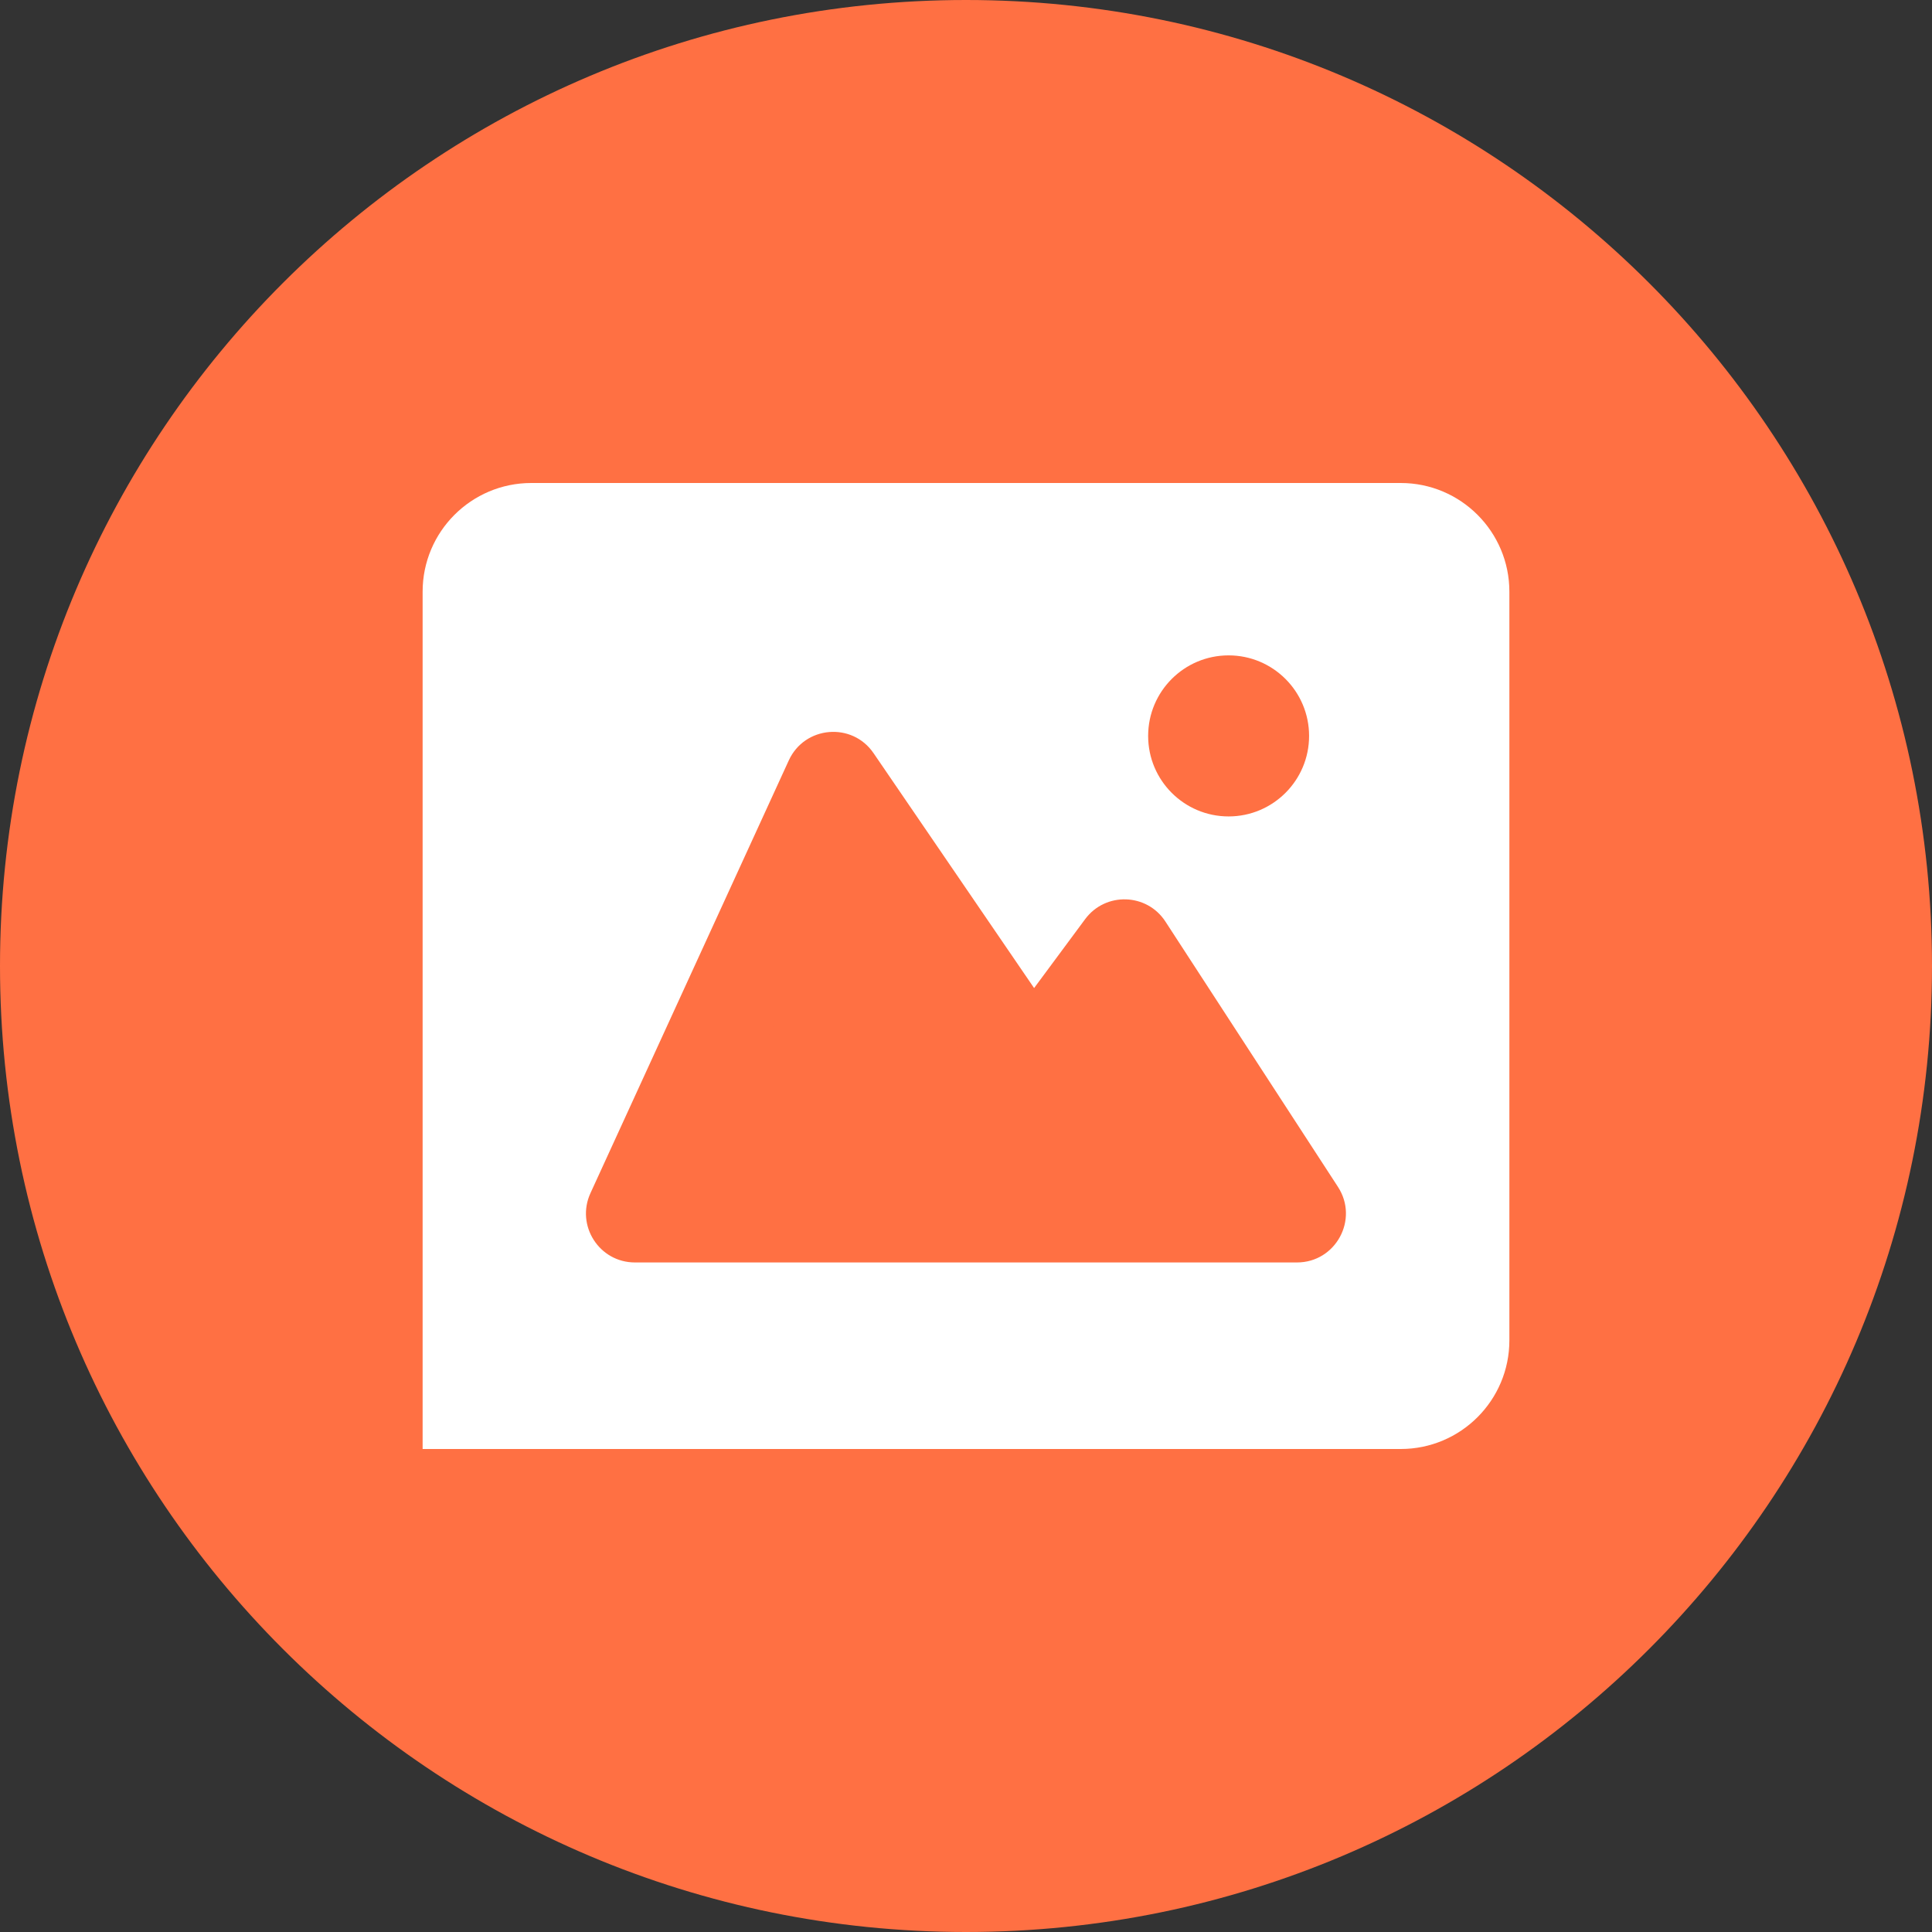 <?xml version="1.0" encoding="utf-8" ?>
<svg baseProfile="full" height="36.0" version="1.1" viewBox="0 0 36.0 36.0" width="36.0" xmlns="http://www.w3.org/2000/svg" xmlns:ev="http://www.w3.org/2001/xml-events" xmlns:xlink="http://www.w3.org/1999/xlink"><rect x="0" y="0" width="36.0" height="36.0" fill="#333333" stroke="none"/><defs /><path d="M0 18C0 8.059 8.059 0 18 0V0C27.941 0 36 8.059 36 18V18C36 27.941 27.941 36 18 36V36C8.059 36 0 27.941 0 18V18Z" fill="#ff7043" fill-opacity="1.0" /><path d="M7.875 11.025C7.875 9.907 8.782 9 9.9 9H26.1C27.218 9 28.125 9.907 28.125 11.025V24.975C28.125 26.093 27.218 27 26.1 27H7.875V11.025Z" fill="#ffffff" fill-opacity="1.0" /><path d="M15.516 14.544L11.82 22.607C11.817 22.615 11.822 22.623 11.83 22.623H24.167C24.176 22.623 24.181 22.613 24.177 22.606L20.962 17.663C20.957 17.656 20.948 17.656 20.943 17.662L19.249 19.95C19.244 19.956 19.235 19.956 19.23 19.95L15.535 14.542C15.53 14.535 15.519 14.536 15.516 14.544Z" fill="#ff7043" fill-opacity="1.0" /><path d="M15.679 16.348L13.216 21.724H22.529L20.905 19.226L19.972 20.486C19.599 20.99 18.841 20.975 18.487 20.458L15.679 16.348ZM14.698 14.169C14.993 13.525 15.879 13.449 16.278 14.035L19.269 18.411L20.22 17.127C20.599 16.616 21.37 16.64 21.716 17.172L24.931 22.116C25.325 22.722 24.89 23.524 24.167 23.524H11.831C11.166 23.524 10.726 22.836 11.002 22.233M11.002 22.233L14.698 14.169V14.169" fill="#ff7043" fill-opacity="1.0" /><path d="M 22.893 12.212 C 23.721 12.212 24.393 12.884 24.393 13.713 C 24.393 14.541 23.721 15.213 22.893 15.213 C 22.065 15.213 21.394 14.541 21.394 13.713 C 21.394 12.884 22.065 12.212 22.893 12.212 Z" fill="#ff7043" fill-opacity="1.0" /></svg>